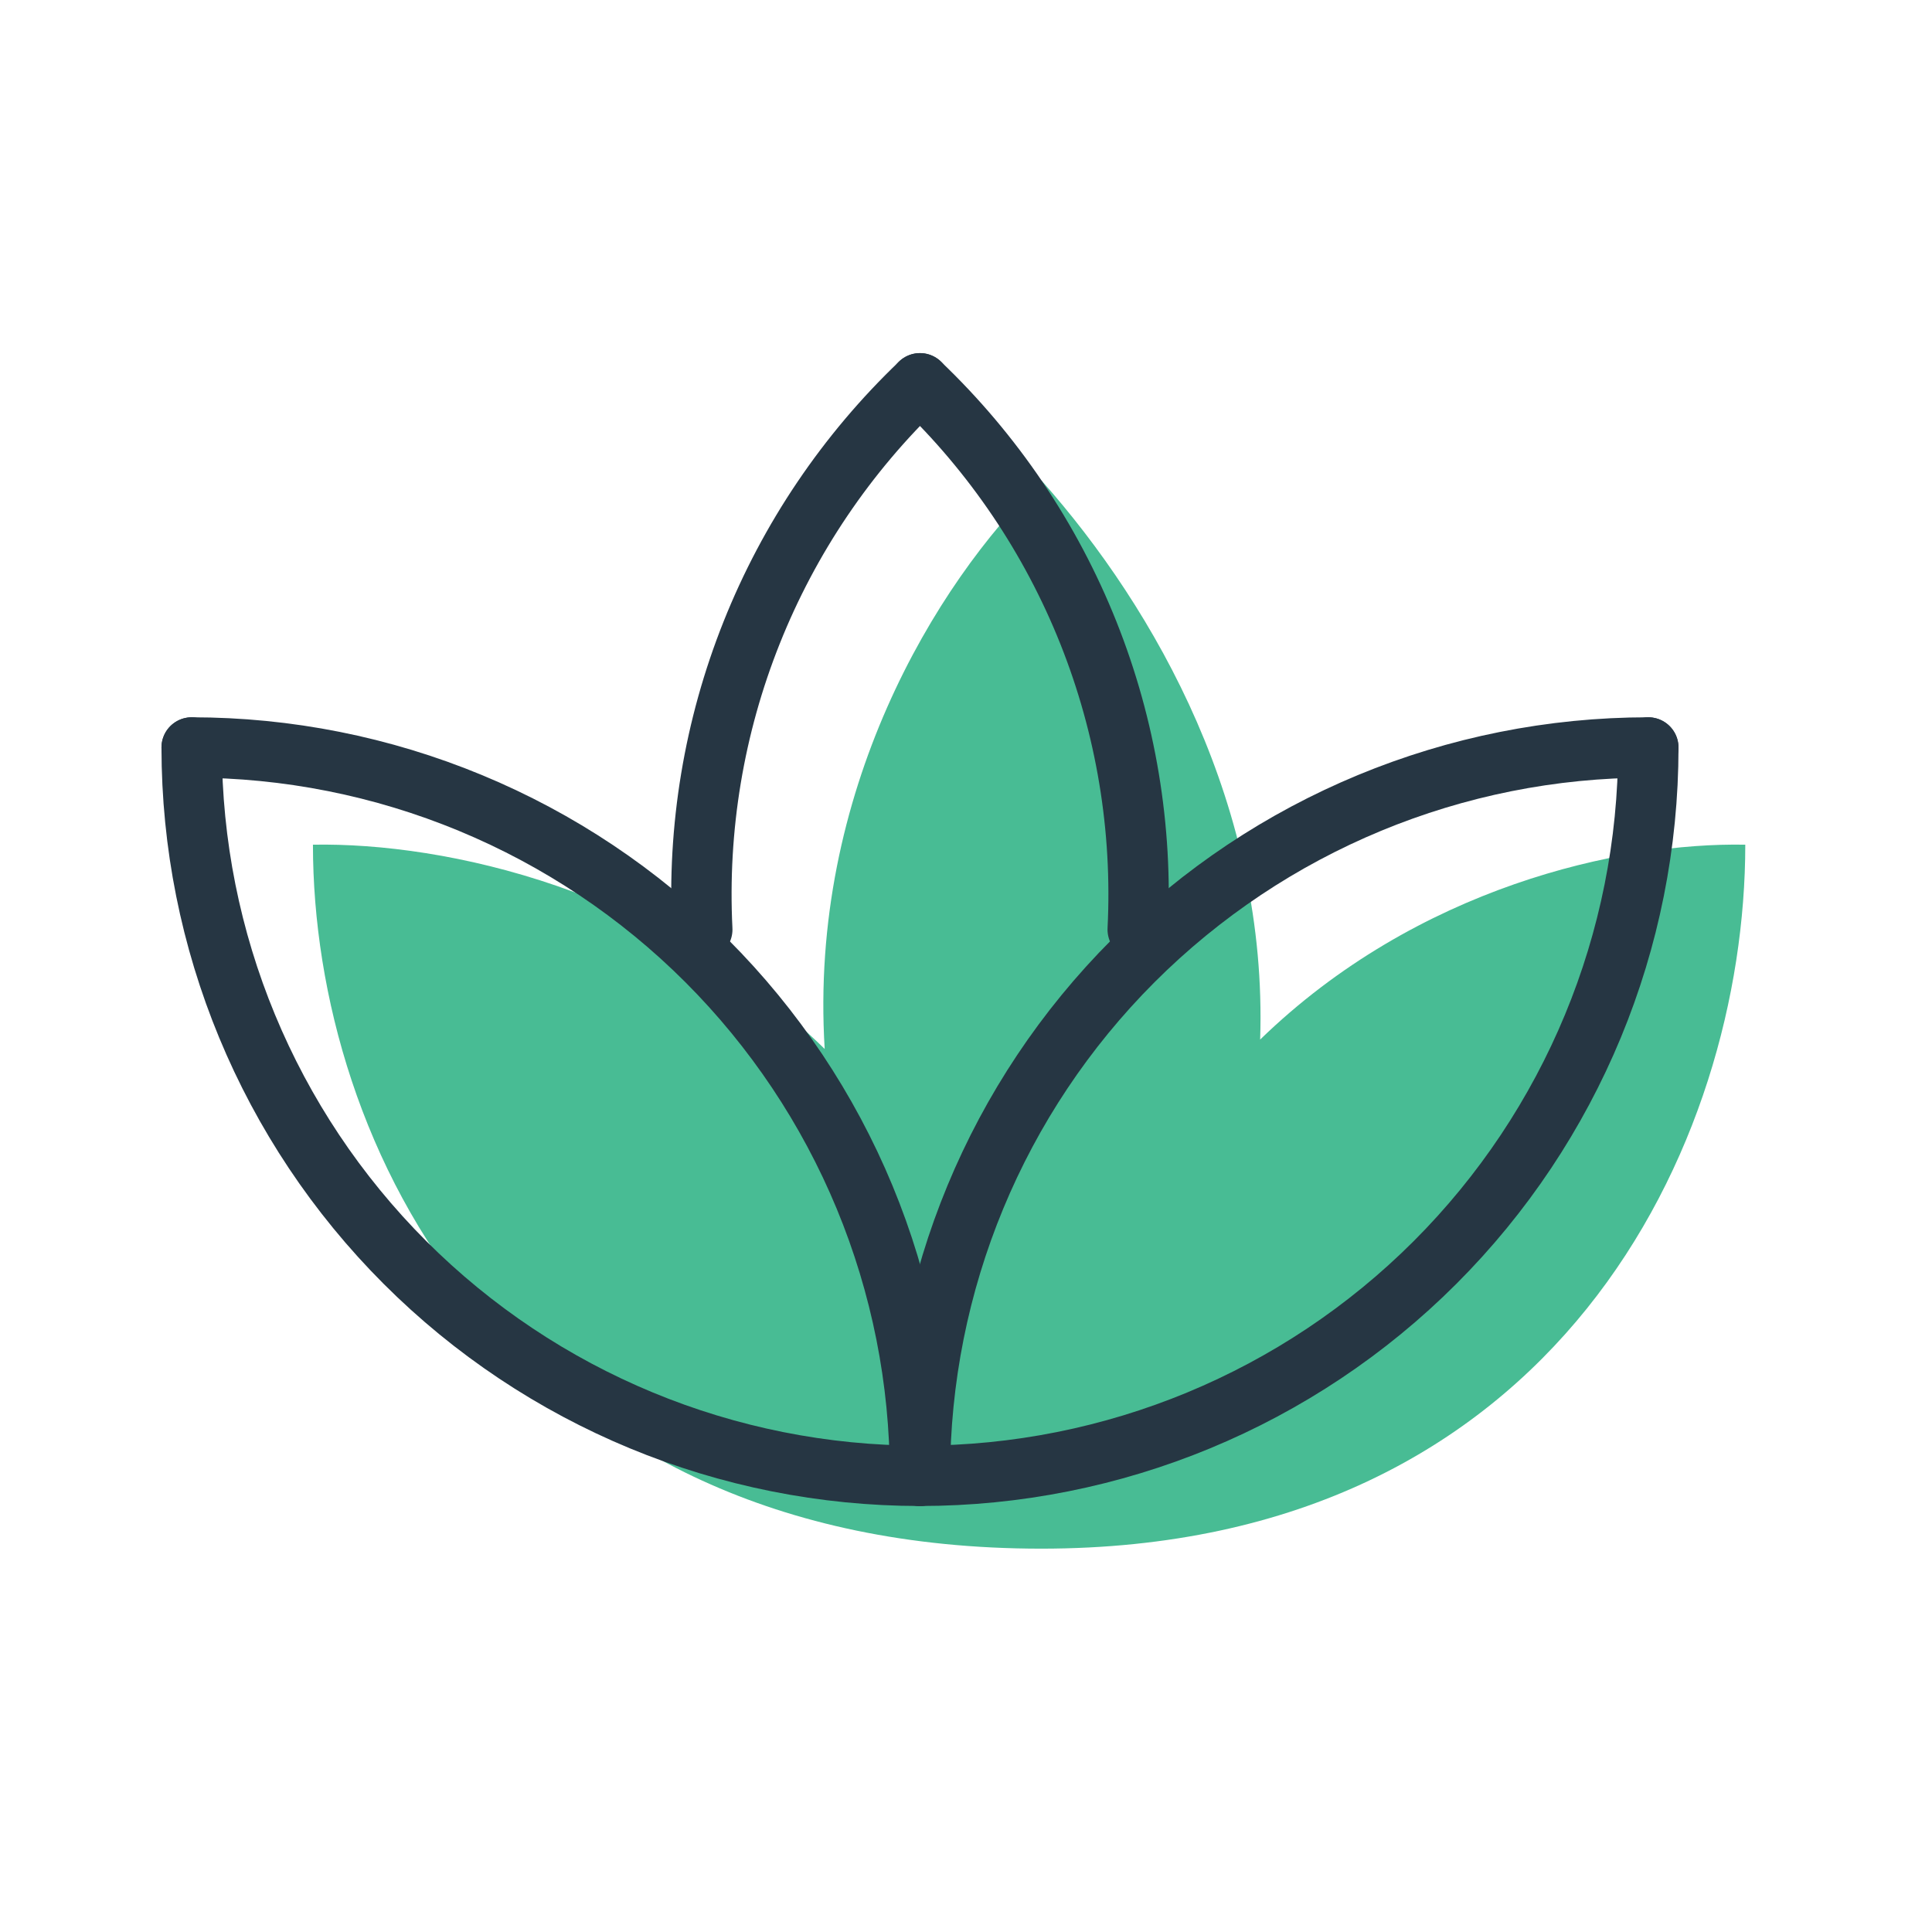 <svg width="48" height="48" viewBox="0 0 48 48" fill="none" xmlns="http://www.w3.org/2000/svg">
<path fill-rule="evenodd" clip-rule="evenodd" d="M20.489 26.061C20.096 19.7 23.223 14.507 25.873 11.935C28.738 15.159 31.498 20.084 31.308 25.828C35.196 22.05 40.24 20.928 43.361 20.986C43.361 28.397 38.697 38.475 25.871 38.476L25.87 38.471C25.87 38.471 25.87 38.471 25.87 38.471L25.869 38.476C12.601 38.475 7.775 28.397 7.775 20.986C11.07 20.927 16.435 22.096 20.489 26.061Z" fill="#48BC94"/>
<path d="M4.762 18.571C4.762 23.37 6.668 27.973 10.062 31.367C13.455 34.76 18.058 36.666 22.857 36.666C27.656 36.666 32.259 34.76 35.652 31.367C39.046 27.973 40.952 23.37 40.952 18.571" stroke="#263643" stroke-width="1.5" stroke-linecap="round" stroke-linejoin="round"/>
<path d="M22.855 36.666C22.855 31.867 24.762 27.265 28.155 23.871C31.549 20.478 36.151 18.571 40.951 18.571" stroke="#263643" stroke-width="1.5" stroke-linecap="round" stroke-linejoin="round"/>
<path d="M4.762 18.571C7.138 18.571 9.491 19.039 11.687 19.949C13.882 20.858 15.877 22.191 17.557 23.871C19.237 25.552 20.57 27.546 21.48 29.742C22.389 31.937 22.857 34.29 22.857 36.666" stroke="#263643" stroke-width="1.5" stroke-linecap="round" stroke-linejoin="round"/>
<path d="M22.855 9.523C24.679 11.264 26.106 13.377 27.04 15.719C27.974 18.061 28.392 20.576 28.266 23.094" stroke="#263643" stroke-width="1.5" stroke-linecap="round" stroke-linejoin="round"/>
<path d="M17.448 23.094C17.322 20.576 17.74 18.061 18.674 15.719C19.607 13.377 21.035 11.264 22.858 9.523" stroke="#263643" stroke-width="1.5" stroke-linecap="round" stroke-linejoin="round"/>
</svg>
